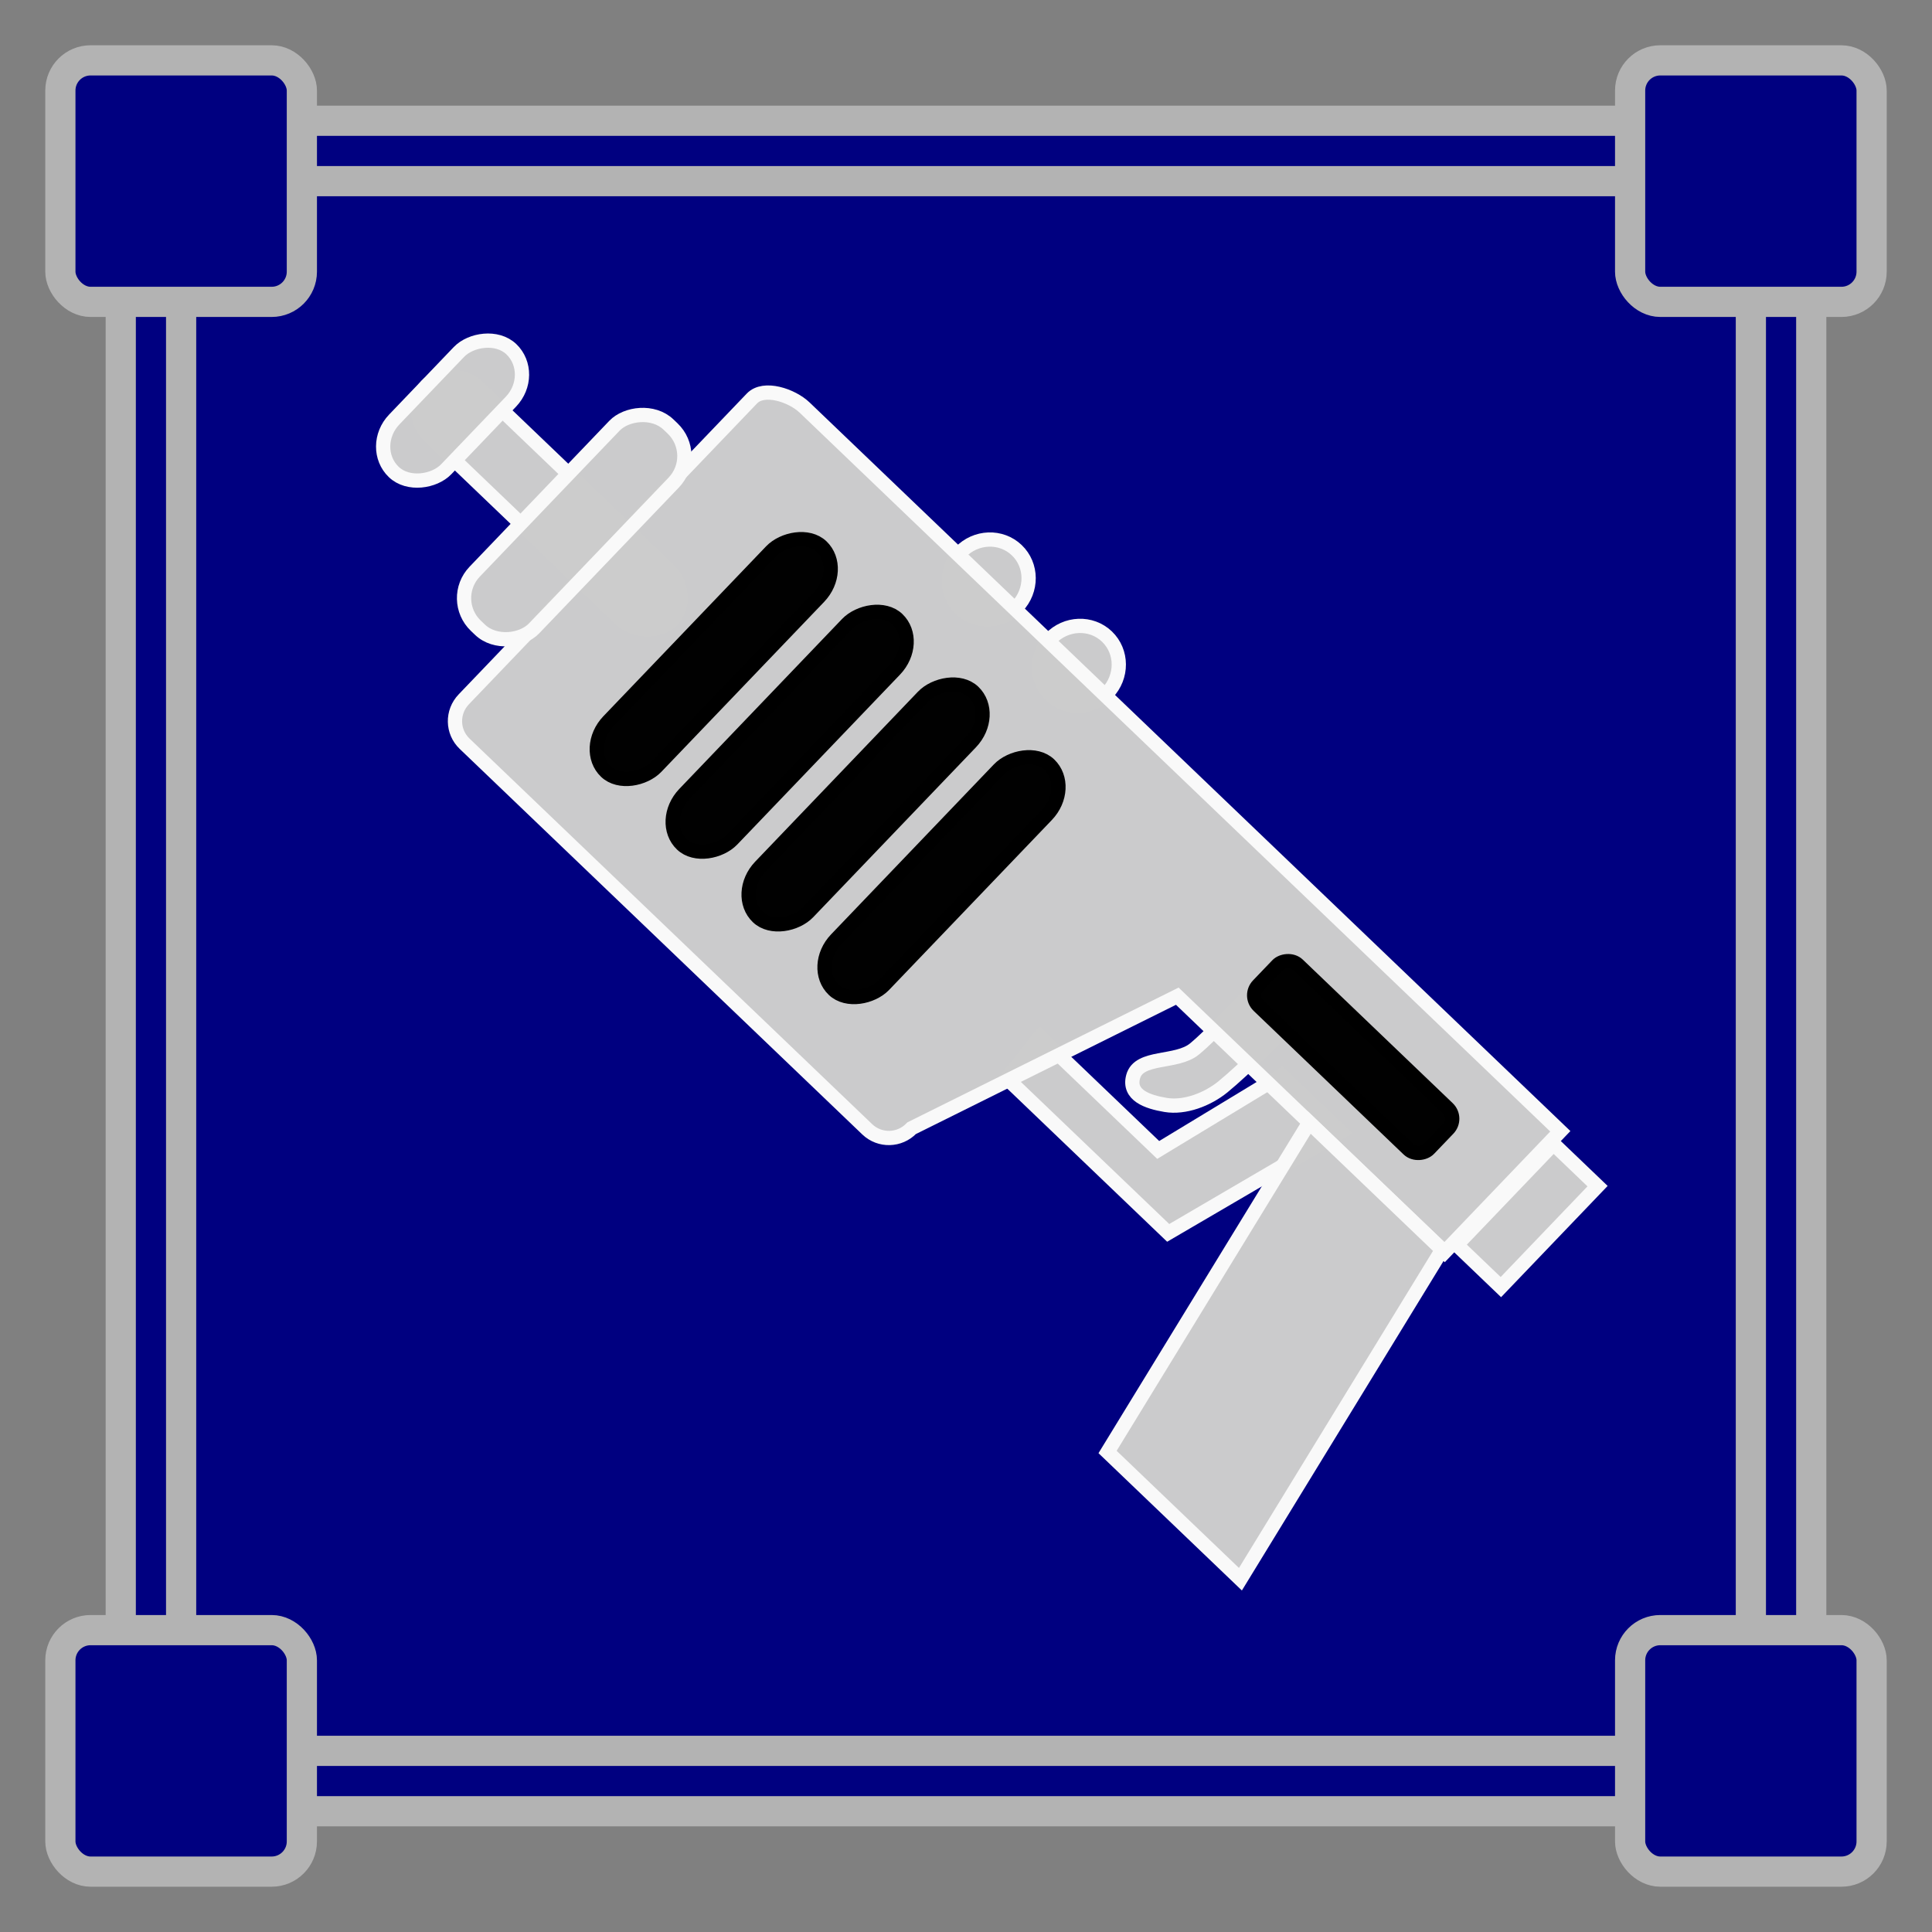 <?xml version="1.0" encoding="UTF-8" standalone="no"?>
<svg
   width="512"
   height="512"
   viewBox="0 0 135.467 135.467"
   version="1.1"
   id="svg8"
   sodipodi:docname="advanced_weapons.svg"
   inkscape:version="1.1.2 (0a00cf5339, 2022-02-04)"
   xmlns:inkscape="http://www.inkscape.org/namespaces/inkscape"
   xmlns:sodipodi="http://sodipodi.sourceforge.net/DTD/sodipodi-0.dtd"
   xmlns="http://www.w3.org/2000/svg"
   xmlns:svg="http://www.w3.org/2000/svg"
   xmlns:rdf="http://www.w3.org/1999/02/22-rdf-syntax-ns#"
   xmlns:cc="http://creativecommons.org/ns#"
   xmlns:dc="http://purl.org/dc/elements/1.1/">
  <rect x="0" y="0" width="135.467" height="135.467" fill="#808080" stroke="none"/>
  <defs
     id="defs2">
    <marker
       style="overflow:visible;"
       id="Arrow1Mend"
       refX="0.0"
       refY="0.0"
       orient="auto"
       inkscape:stockid="Arrow1Mend"
       inkscape:isstock="true">
      <path
         transform="scale(0.4) rotate(180) translate(10,0)"
         style="fill-rule:evenodd;stroke:#ffffff;stroke-width:1pt;stroke-opacity:1;fill:#ffffff;fill-opacity:1"
         d="M 0.0,0.0 L 5.0,-5.0 L -12.5,0.0 L 5.0,5.0 L 0.0,0.0 z "
         id="path868" />
    </marker>
    <marker
       style="overflow:visible;"
       id="marker1227"
       refX="0.0"
       refY="0.0"
       orient="auto"
       inkscape:stockid="Arrow1Lend"
       inkscape:isstock="true">
      <path
         transform="scale(0.8) rotate(180) translate(12.5,0)"
         style="fill-rule:evenodd;stroke:#ffffff;stroke-width:1pt;stroke-opacity:1;fill:#ffffff;fill-opacity:1"
         d="M 0.0,0.0 L 5.0,-5.0 L -12.5,0.0 L 5.0,5.0 L 0.0,0.0 z "
         id="path1225" />
    </marker>
    <marker
       style="overflow:visible;"
       id="Arrow1Lend"
       refX="0.0"
       refY="0.0"
       orient="auto"
       inkscape:stockid="Arrow1Lend"
       inkscape:isstock="true">
      <path
         transform="scale(0.8) rotate(180) translate(12.5,0)"
         style="fill-rule:evenodd;stroke:#ffffff;stroke-width:1pt;stroke-opacity:1;fill:#ffffff;fill-opacity:1"
         d="M 0.0,0.0 L 5.0,-5.0 L -12.5,0.0 L 5.0,5.0 L 0.0,0.0 z "
         id="path862" />
    </marker>
  </defs>
  <sodipodi:namedview
     id="base"
     pagecolor="#ffffff"
     bordercolor="#666666"
     borderopacity="1.0"
     inkscape:pageopacity="0"
     inkscape:pageshadow="2"
     inkscape:zoom="2.8"
     inkscape:cx="306.25"
     inkscape:cy="287.5"
     inkscape:document-units="mm"
     inkscape:current-layer="g1249"
     inkscape:document-rotation="0"
     showgrid="true"
     inkscape:window-width="1452"
     inkscape:window-height="849"
     inkscape:window-x="4217"
     inkscape:window-y="561"
     inkscape:window-maximized="0"
     inkscape:snap-grids="true"
     units="px"
     inkscape:pagecheckerboard="false">
    <inkscape:grid
       type="xygrid"
       id="grid876"
       empcolor="#000000"
       empopacity="0.396"
       color="#757575"
       opacity="0.286"
       empspacing="4"
       units="px"
       spacingx="2.117"
       spacingy="2.117" />
  </sodipodi:namedview>
  <g
     inkscape:groupmode="layer"
     id="layer2"
     inkscape:label="Background"
     sodipodi:insensitive="true">
    <rect
       style="opacity:0.997;fill:#000080;fill-opacity:1;stroke:#b3b3b3;stroke-width:2.117;stroke-miterlimit:4;stroke-dasharray:none;stroke-opacity:1;stop-color:#000000"
       id="rect957"
       width="118.533"
       height="118.533"
       x="8.467"
       y="8.467"
       rx="8.467"
       ry="8.467" />
    <rect
       style="opacity:0.997;fill:#000080;fill-opacity:1;stroke:#b3b3b3;stroke-width:2.117;stroke-miterlimit:4;stroke-dasharray:none;stroke-opacity:1;stop-color:#000000"
       id="rect1598"
       width="110.067"
       height="110.067"
       x="12.7"
       y="12.7"
       rx="2.117"
       ry="2.117" />
    <rect
       style="opacity:0.997;fill:#000080;fill-opacity:1;stroke:#b3b3b3;stroke-width:2.117;stroke-miterlimit:4;stroke-dasharray:none;stroke-opacity:1;stop-color:#000000"
       id="rect1295"
       width="16.933"
       height="16.933"
       x="4.233"
       y="4.233"
       rx="2.117"
       ry="2.117" />
    <rect
       style="opacity:0.997;fill:#000080;fill-opacity:1;stroke:#b3b3b3;stroke-width:2.117;stroke-miterlimit:4;stroke-dasharray:none;stroke-opacity:1;stop-color:#000000"
       id="rect1295-0"
       width="16.933"
       height="16.933"
       x="114.3"
       y="4.233"
       rx="2.117"
       ry="2.117" />
    <rect
       style="opacity:0.997;fill:#000080;fill-opacity:1;stroke:#b3b3b3;stroke-width:2.117;stroke-miterlimit:4;stroke-dasharray:none;stroke-opacity:1;stop-color:#000000"
       id="rect1295-6"
       width="16.933"
       height="16.933"
       x="4.233"
       y="114.3"
       rx="2.117"
       ry="2.117" />
    <rect
       style="opacity:0.997;fill:#000080;fill-opacity:1;stroke:#b3b3b3;stroke-width:2.117;stroke-miterlimit:4;stroke-dasharray:none;stroke-opacity:1;stop-color:#000000"
       id="rect1295-2"
       width="16.933"
       height="16.933"
       x="114.3"
       y="114.3"
       rx="2.117"
       ry="2.117" />
  </g>
  <g
     inkscape:label="Icon"
     inkscape:groupmode="layer"
     id="layer1">
    <g
       id="g1249"
       transform="rotate(43.762,74.889,62.589)">
      <rect
         style="fill:#cccccc;fill-opacity:0.993;stroke:#f9f9f9;stroke-width:1;stop-color:#000000"
         id="rect990"
         width="23.802"
         height="4.842"
         x="-41.626"
         y="65.608"
         rx="2.68"
         ry="2.68"
         transform="matrix(-1,3.2979461e-5,-3.2979461e-5,1,0,0)" />
      <path
         id="rect992"
         style="fill:#cccccc;fill-opacity:0.993;stroke:#f9f9f9;stroke-width:1;stop-color:#000000"
         d="m 100.308,61.48 -5.752,1.89e-4 -2.622,9.767 -11.476,3.78e-4 0.342,3.715 9.91,-3.27e-4 5.752,-1.89e-4 z"
         sodipodi:nodetypes="cccccccc" />
      <path
         id="rect995"
         style="fill:#cccccc;fill-opacity:0.993;stroke:#f9f9f9;stroke-width:1;stop-color:#000000"
         d="m 92.466,59.076 -3.454,1.12e-4 c 0,0 0.056,3.681 -0.138,5.3 -0.194,1.619 -2.504,3.006 -1.766,4.37 0.648,1.198 1.958,0.583 3.016,-0.136 1.127,-0.766 1.855,-2.31 2.027,-3.697 0.237,-1.908 0.315,-5.837 0.315,-5.837 z"
         sodipodi:nodetypes="cczsssc" />
      <ellipse
         style="fill:#cccccc;fill-opacity:0.993;stroke:#f9f9f9;stroke-width:1;stop-color:#000000"
         id="path1000"
         cx="-55.687"
         cy="50.581"
         rx="2.756"
         ry="2.844"
         transform="matrix(-1,3.2979461e-5,-3.2979461e-5,1,0,0)" />
      <ellipse
         style="fill:#cccccc;fill-opacity:0.993;stroke:#f9f9f9;stroke-width:1;stop-color:#000000"
         id="path1000-5"
         cx="-64.441"
         cy="50.581"
         rx="2.756"
         ry="2.844"
         transform="matrix(-1,3.2979461e-5,-3.2979461e-5,1,0,0)" />
      <path
         id="rect940"
         style="fill:#cccccc;fill-opacity:0.993;stroke:#f9f9f9;stroke-width:1;stop-color:#000000"
         d="m 76.2,50.8 -38.179,0.001 c -1.216,4e-5 -3.106,0.873 -3.106,2.097 l -9.61e-4,29.207 c -4e-5,1.224 0.979,2.209 2.194,2.209 l 39.09,-0.001 c 1.216,-3.9e-5 2.195,-0.985 2.195,-2.209 l 7.05,-19.569 25.948,-8.24e-4 3.9e-4,-11.734 z"
         sodipodi:nodetypes="csssssscccc" />
      <path
         id="rect943"
         style="fill:#cccccc;fill-opacity:0.993;stroke:#f9f9f9;stroke-width:1;stop-color:#000000"
         d="m 111.149,62.533 -12.898,4.32e-4 5.767,26.465 12.898,-4.33e-4 z"
         sodipodi:nodetypes="ccccc" />
      <rect
         style="fill:#000000;fill-opacity:0.993;stroke:#000000;stroke-width:1;stop-color:#000000"
         id="rect946"
         width="4.633"
         height="21.858"
         x="-70.048"
         y="57.016"
         ry="2.68"
         rx="2.68"
         transform="matrix(-1,3.2979461e-5,-3.2979461e-5,1,0,0)" />
      <rect
         style="fill:#000000;fill-opacity:0.993;stroke:#000000;stroke-width:1;stop-color:#000000"
         id="rect946-7"
         width="4.633"
         height="21.858"
         x="-62.678"
         y="57.016"
         ry="2.68"
         rx="2.68"
         transform="matrix(-1,3.2979461e-5,-3.2979461e-5,1,0,0)" />
      <rect
         style="fill:#000000;fill-opacity:0.993;stroke:#000000;stroke-width:1;stop-color:#000000"
         id="rect946-5"
         width="4.633"
         height="21.858"
         x="-55.308"
         y="57.016"
         ry="2.68"
         rx="2.68"
         transform="matrix(-1,3.2979461e-5,-3.2979461e-5,1,0,0)" />
      <rect
         style="fill:#000000;fill-opacity:0.993;stroke:#000000;stroke-width:1;stop-color:#000000"
         id="rect946-3"
         width="4.633"
         height="21.858"
         x="-47.938"
         y="57.016"
         ry="2.68"
         rx="2.68"
         transform="matrix(-1,3.2979461e-5,-3.2979461e-5,1,0,0)" />
      <rect
         style="fill:#cccccc;fill-opacity:0.993;stroke:#f9f9f9;stroke-width:1;stop-color:#000000"
         id="rect986"
         width="5.757"
         height="19.533"
         x="-35.035"
         y="58.263"
         rx="2.68"
         ry="2.68"
         transform="matrix(-1,3.2979461e-5,-3.2979461e-5,1,0,0)" />
      <rect
         style="fill:#cccccc;fill-opacity:0.993;stroke:#f9f9f9;stroke-width:1;stop-color:#000000"
         id="rect988"
         width="5.045"
         height="11.92"
         x="-22.869"
         y="62.069"
         rx="2.68"
         ry="2.68"
         transform="matrix(-1,3.2979461e-5,-3.2979461e-5,1,0,0)" />
      <rect
         style="fill:#cccccc;fill-opacity:0.993;stroke:#f9f9f9;stroke-width:1;stop-color:#000000"
         id="rect998"
         width="4.282"
         height="9.802"
         x="-115.94"
         y="51.776"
         transform="matrix(-1,3.2979461e-5,-3.2979461e-5,1,0,0)" />
      <rect
         style="fill:#000000;fill-opacity:0.993;stroke:#000000;stroke-width:1;stop-color:#000000"
         id="rect1024"
         width="16.58"
         height="3.98"
         x="-105.594"
         y="55.099"
         ry="1.014"
         rx="1.014"
         transform="matrix(-1,3.2979461e-5,-3.2979461e-5,1,0,0)" />
    </g>
  </g>
</svg>
